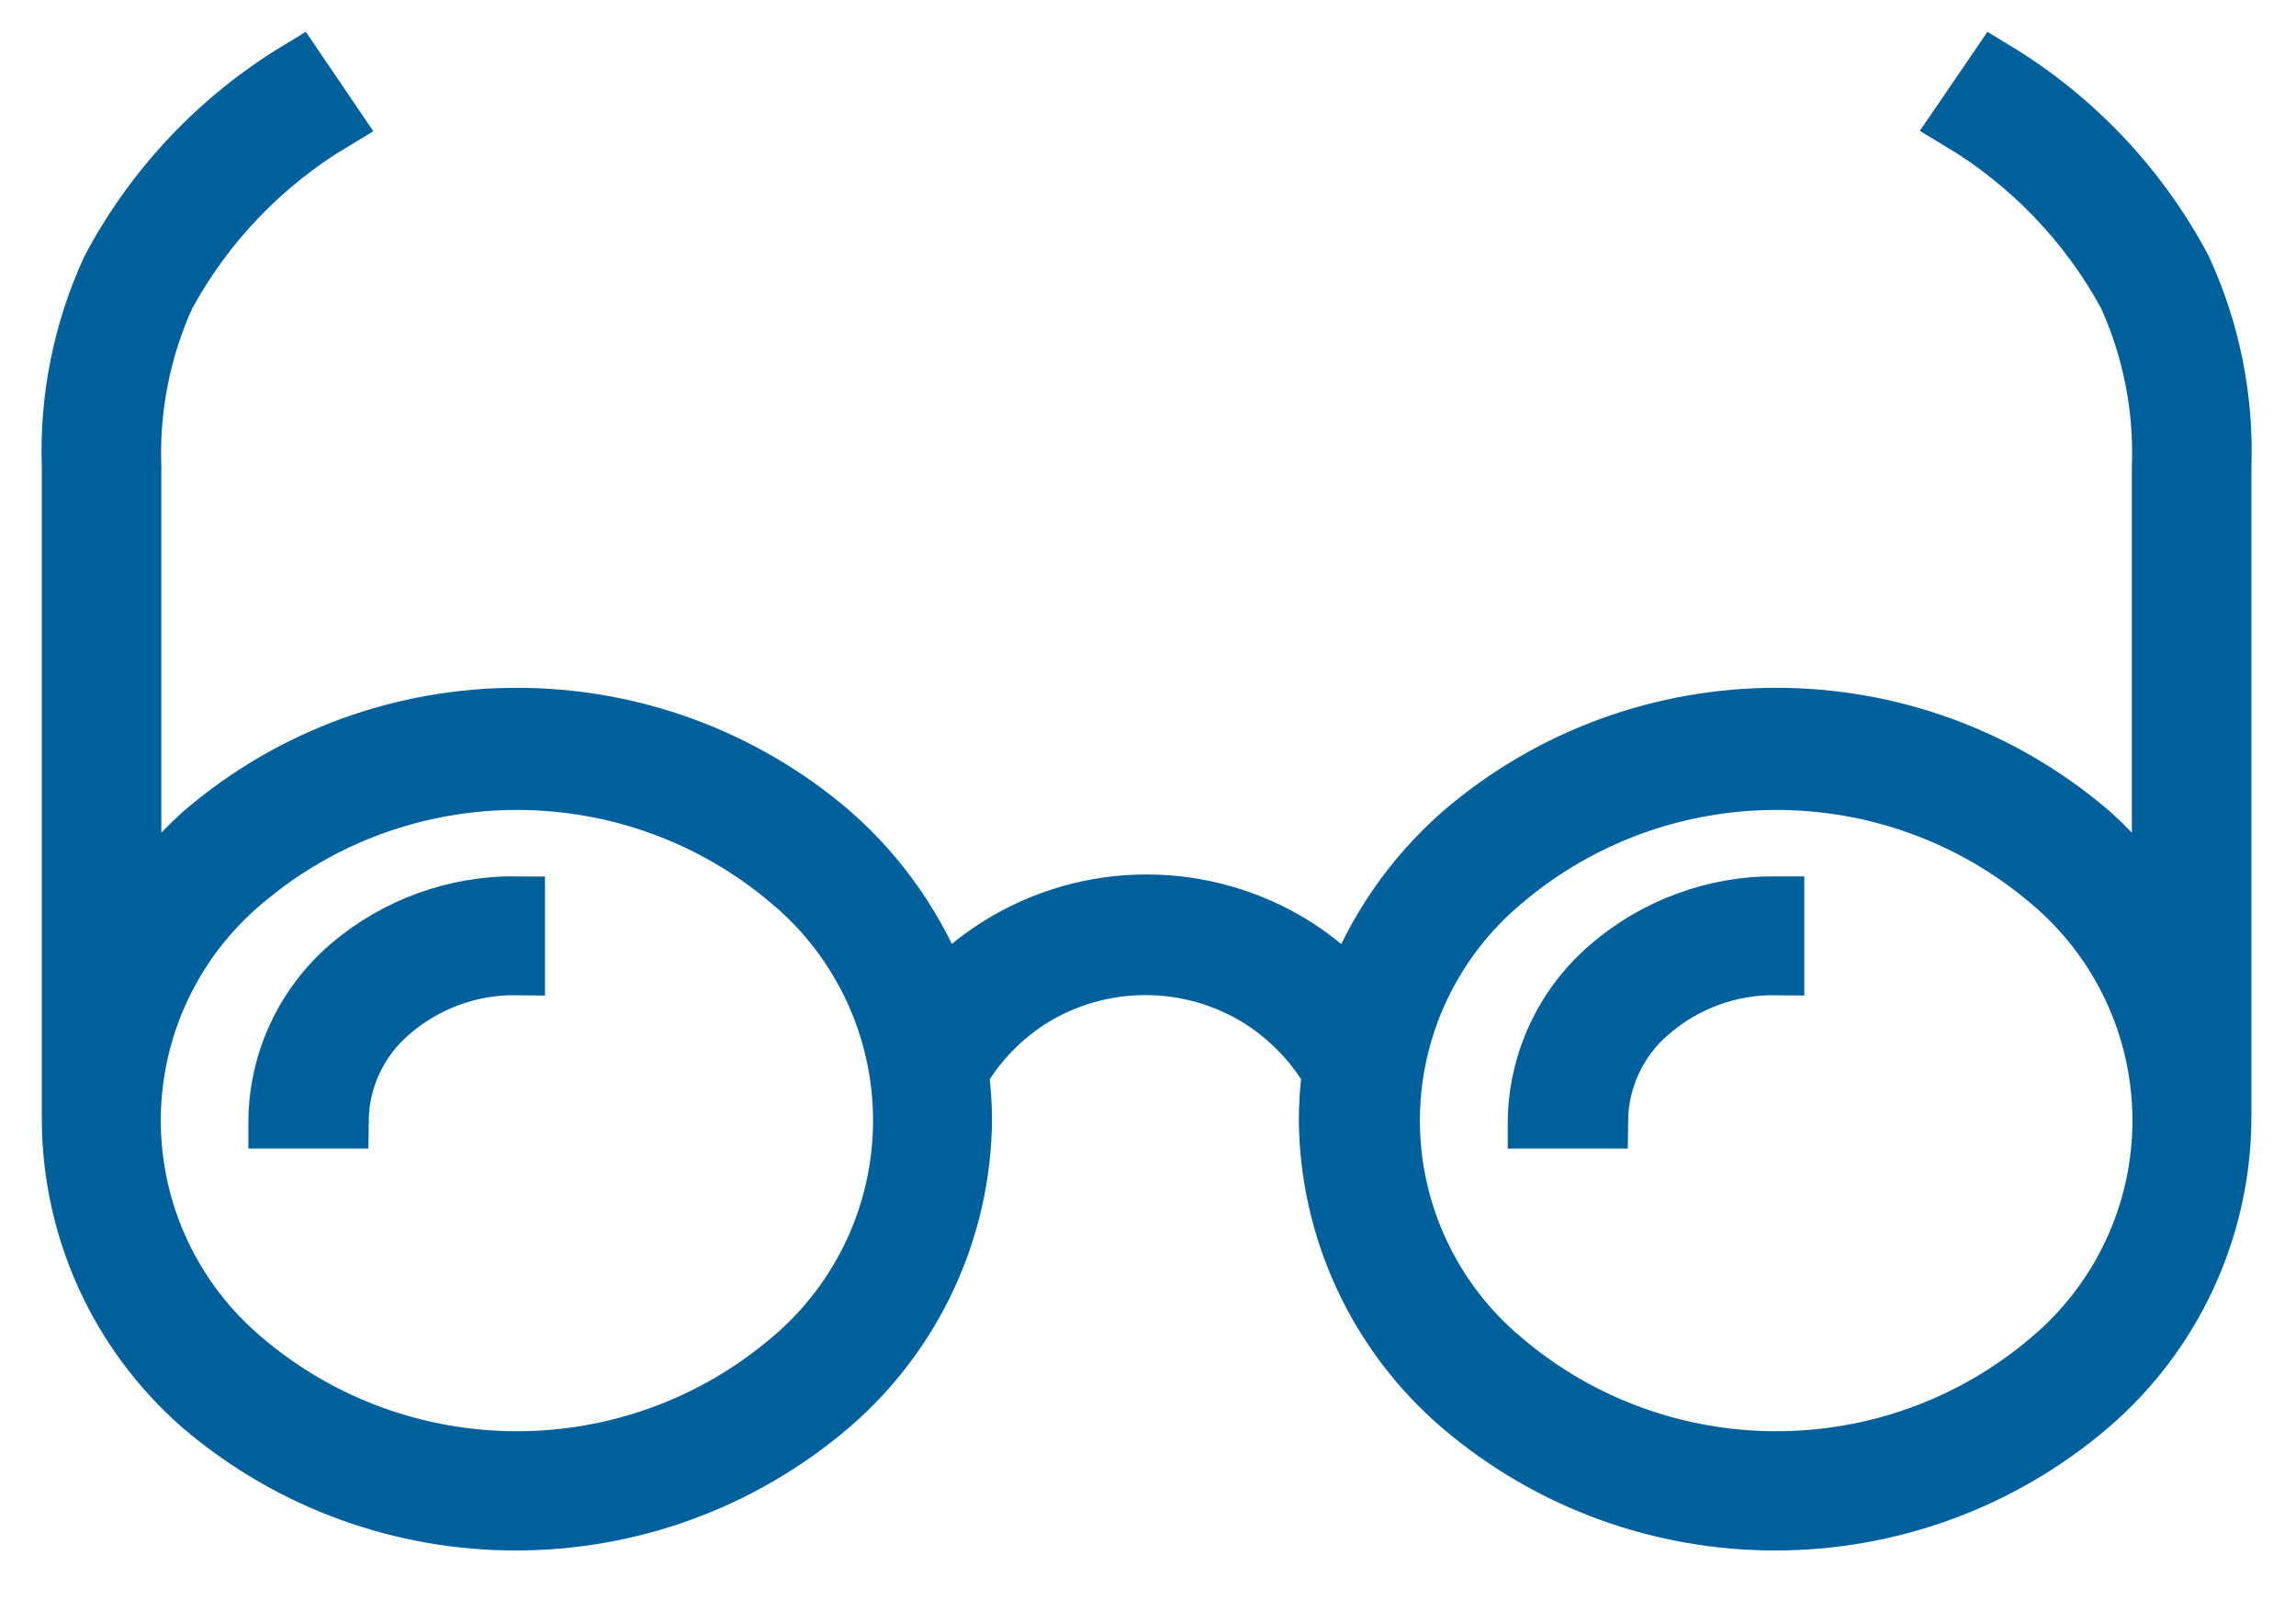<svg xmlns="http://www.w3.org/2000/svg" width="33" height="23" viewBox="0 0 33 23">
    <g fill="none" fill-rule="evenodd">
        <g fill="#00609C" stroke="#00609C" stroke-width=".806">
            <g>
                <g>
                    <path d="M28.451 11.677c-2.259-1.92-5.582-1.92-7.841 0-1.017.85-1.605 2.104-1.605 3.427s.588 2.578 1.605 3.428c2.259 1.92 5.582 1.92 7.841 0 1.015-.851 1.601-2.106 1.601-3.428s-.586-2.576-1.601-3.427h0zm-7.377 3.427h.923c.007-.594.27-1.156.722-1.542.501-.436 1.146-.672 1.811-.663v-.903c-.89-.006-1.753.313-2.424.897-.642.556-1.017 1.358-1.032 2.205v.006zm-18.1 0h.922c.007-.594.27-1.156.722-1.542.502-.436 1.146-.672 1.812-.663v-.903c-.884-.009-1.742.302-2.414.875-.652.559-1.032 1.37-1.043 2.227v.006zm7.376-3.427c-2.259-1.92-5.582-1.92-7.841 0-1.015.85-1.601 2.105-1.601 3.427s.586 2.577 1.601 3.428c2.259 1.92 5.582 1.92 7.841 0 1.015-.851 1.601-2.106 1.601-3.428s-.586-2.576-1.6-3.427h0zM27.683 0c1.142.692 2.075 1.679 2.7 2.856.413.895.609 1.873.573 2.857v9.385c-.016 1.58-.71 3.075-1.909 4.108-2.608 2.232-6.46 2.232-9.068 0-1.198-1.032-1.894-2.529-1.908-4.108 0-.227.016-.454.046-.68-.246-.42-.588-.775-.998-1.04-1.01-.64-2.302-.64-3.313 0-.41.265-.751.62-.997 1.04.03.226.045.453.046.68-.015 1.58-.71 3.076-1.909 4.108-2.607 2.232-6.46 2.232-9.068 0C.693 18.166.011 16.672.004 15.098V5.713c-.036-.984.16-1.962.573-2.857C1.202 1.68 2.135.692 3.277 0l.516.76c-1.005.603-1.83 1.463-2.39 2.49-.352.773-.518 1.615-.487 2.463v6.398c.277-.42.606-.804.98-1.143 2.605-2.24 6.462-2.24 9.067 0 .706.621 1.247 1.406 1.577 2.285.231-.252.495-.473.785-.657 1.315-.834 2.995-.834 4.31 0 .288.186.552.406.785.657.33-.879.87-1.664 1.577-2.285 2.605-2.24 6.462-2.24 9.067 0 .374.339.703.723.98 1.143V5.713c.032-.85-.135-1.694-.487-2.468-.56-1.028-1.385-1.887-2.39-2.49L27.683 0z" transform="translate(-37 -185) translate(-2) translate(40 186)"/>
                </g>
            </g>
        </g>
    </g>
</svg>
